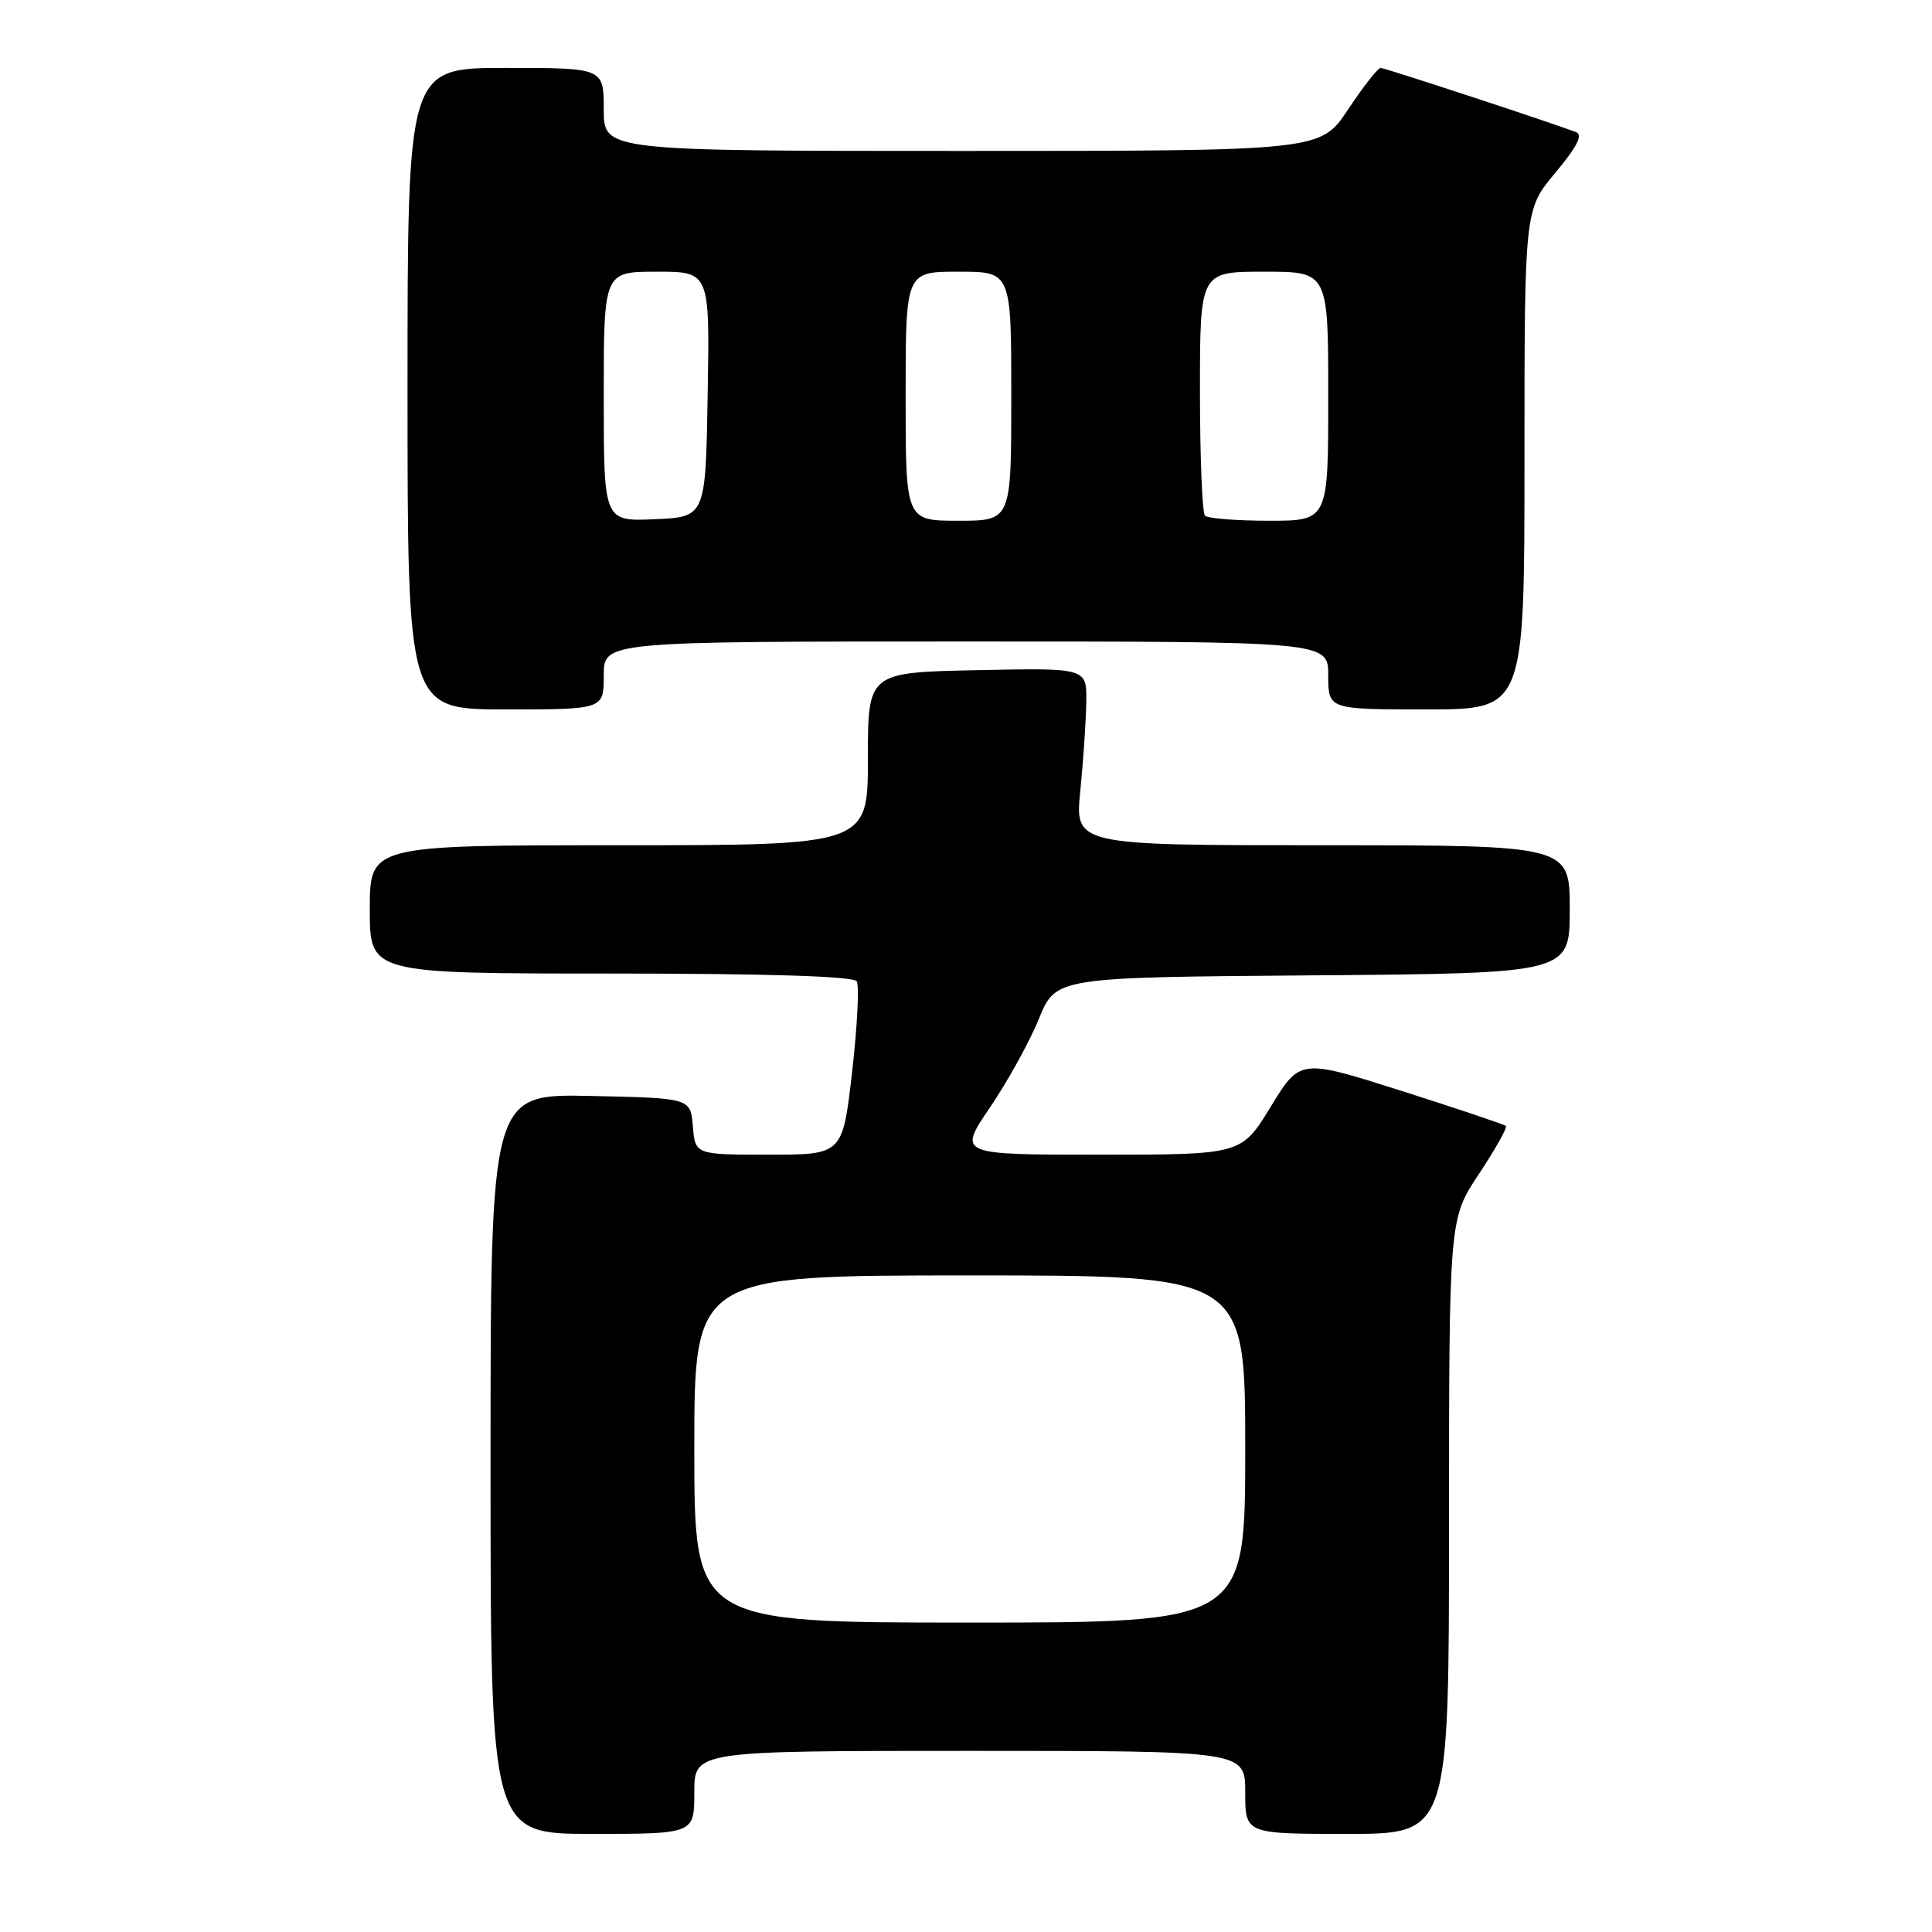 <?xml version="1.0" encoding="UTF-8" standalone="no"?>
<!DOCTYPE svg PUBLIC "-//W3C//DTD SVG 1.1//EN" "http://www.w3.org/Graphics/SVG/1.1/DTD/svg11.dtd" >
<svg xmlns="http://www.w3.org/2000/svg" xmlns:xlink="http://www.w3.org/1999/xlink" version="1.1" viewBox="0 0 256 256">
 <g >
 <path fill="currentColor"
d=" M 92.00 237.50 C 92.00 232.00 92.00 232.00 128.50 232.00 C 165.00 232.00 165.00 232.00 165.00 237.50 C 165.00 243.00 165.00 243.00 178.50 243.00 C 192.00 243.00 192.00 243.00 192.00 202.25 C 192.01 161.50 192.01 161.50 195.97 155.55 C 198.14 152.27 199.75 149.42 199.54 149.20 C 199.32 148.99 193.10 146.90 185.71 144.55 C 172.27 140.28 172.27 140.28 168.38 146.64 C 164.50 153.00 164.50 153.00 145.71 153.00 C 126.93 153.00 126.93 153.00 131.17 146.75 C 133.51 143.31 136.43 138.03 137.66 135.00 C 139.90 129.50 139.90 129.50 173.95 129.24 C 208.00 128.97 208.00 128.97 208.00 120.49 C 208.00 112.00 208.00 112.00 175.21 112.00 C 142.42 112.00 142.42 112.00 143.15 104.75 C 143.55 100.76 143.90 95.47 143.94 93.00 C 144.00 88.50 144.00 88.50 129.50 88.80 C 115.00 89.10 115.00 89.10 115.00 100.55 C 115.00 112.00 115.00 112.00 82.00 112.00 C 49.00 112.00 49.00 112.00 49.00 120.50 C 49.00 129.00 49.00 129.00 80.94 129.00 C 101.84 129.00 113.10 129.36 113.52 130.03 C 113.87 130.60 113.60 136.00 112.91 142.03 C 111.65 153.00 111.65 153.00 101.89 153.00 C 92.12 153.00 92.12 153.00 91.81 149.25 C 91.50 145.50 91.50 145.50 78.25 145.22 C 65.00 144.94 65.00 144.94 65.00 193.97 C 65.00 243.00 65.00 243.00 78.50 243.00 C 92.00 243.00 92.00 243.00 92.00 237.50 Z  M 80.00 89.50 C 80.00 85.00 80.00 85.00 128.00 85.00 C 176.00 85.00 176.00 85.00 176.00 89.50 C 176.00 94.00 176.00 94.00 189.00 94.00 C 202.00 94.00 202.00 94.00 202.00 60.89 C 202.00 27.78 202.00 27.78 206.09 22.89 C 208.96 19.46 209.78 17.86 208.84 17.51 C 204.81 16.00 183.49 9.00 182.94 9.00 C 182.58 9.00 180.64 11.47 178.63 14.50 C 174.98 20.00 174.98 20.00 127.49 20.00 C 80.00 20.00 80.00 20.00 80.00 14.50 C 80.00 9.00 80.00 9.00 67.00 9.00 C 54.00 9.00 54.00 9.00 54.00 51.50 C 54.00 94.00 54.00 94.00 67.00 94.00 C 80.00 94.00 80.00 94.00 80.00 89.50 Z  M 92.00 192.00 C 92.00 169.00 92.00 169.00 128.50 169.00 C 165.00 169.00 165.00 169.00 165.00 192.00 C 165.00 215.00 165.00 215.00 128.50 215.00 C 92.00 215.00 92.00 215.00 92.00 192.00 Z  M 80.00 52.55 C 80.00 36.00 80.00 36.00 87.02 36.00 C 94.05 36.00 94.05 36.00 93.77 52.25 C 93.50 68.50 93.50 68.50 86.75 68.80 C 80.00 69.09 80.00 69.09 80.00 52.55 Z  M 120.00 52.50 C 120.00 36.00 120.00 36.00 127.00 36.00 C 134.00 36.00 134.00 36.00 134.00 52.50 C 134.00 69.00 134.00 69.00 127.00 69.00 C 120.00 69.00 120.00 69.00 120.00 52.50 Z  M 159.67 68.33 C 159.30 67.97 159.00 60.54 159.00 51.83 C 159.00 36.00 159.00 36.00 167.50 36.00 C 176.00 36.00 176.00 36.00 176.00 52.50 C 176.00 69.00 176.00 69.00 168.17 69.00 C 163.86 69.00 160.03 68.70 159.67 68.33 Z "/>
</g>
</svg>
